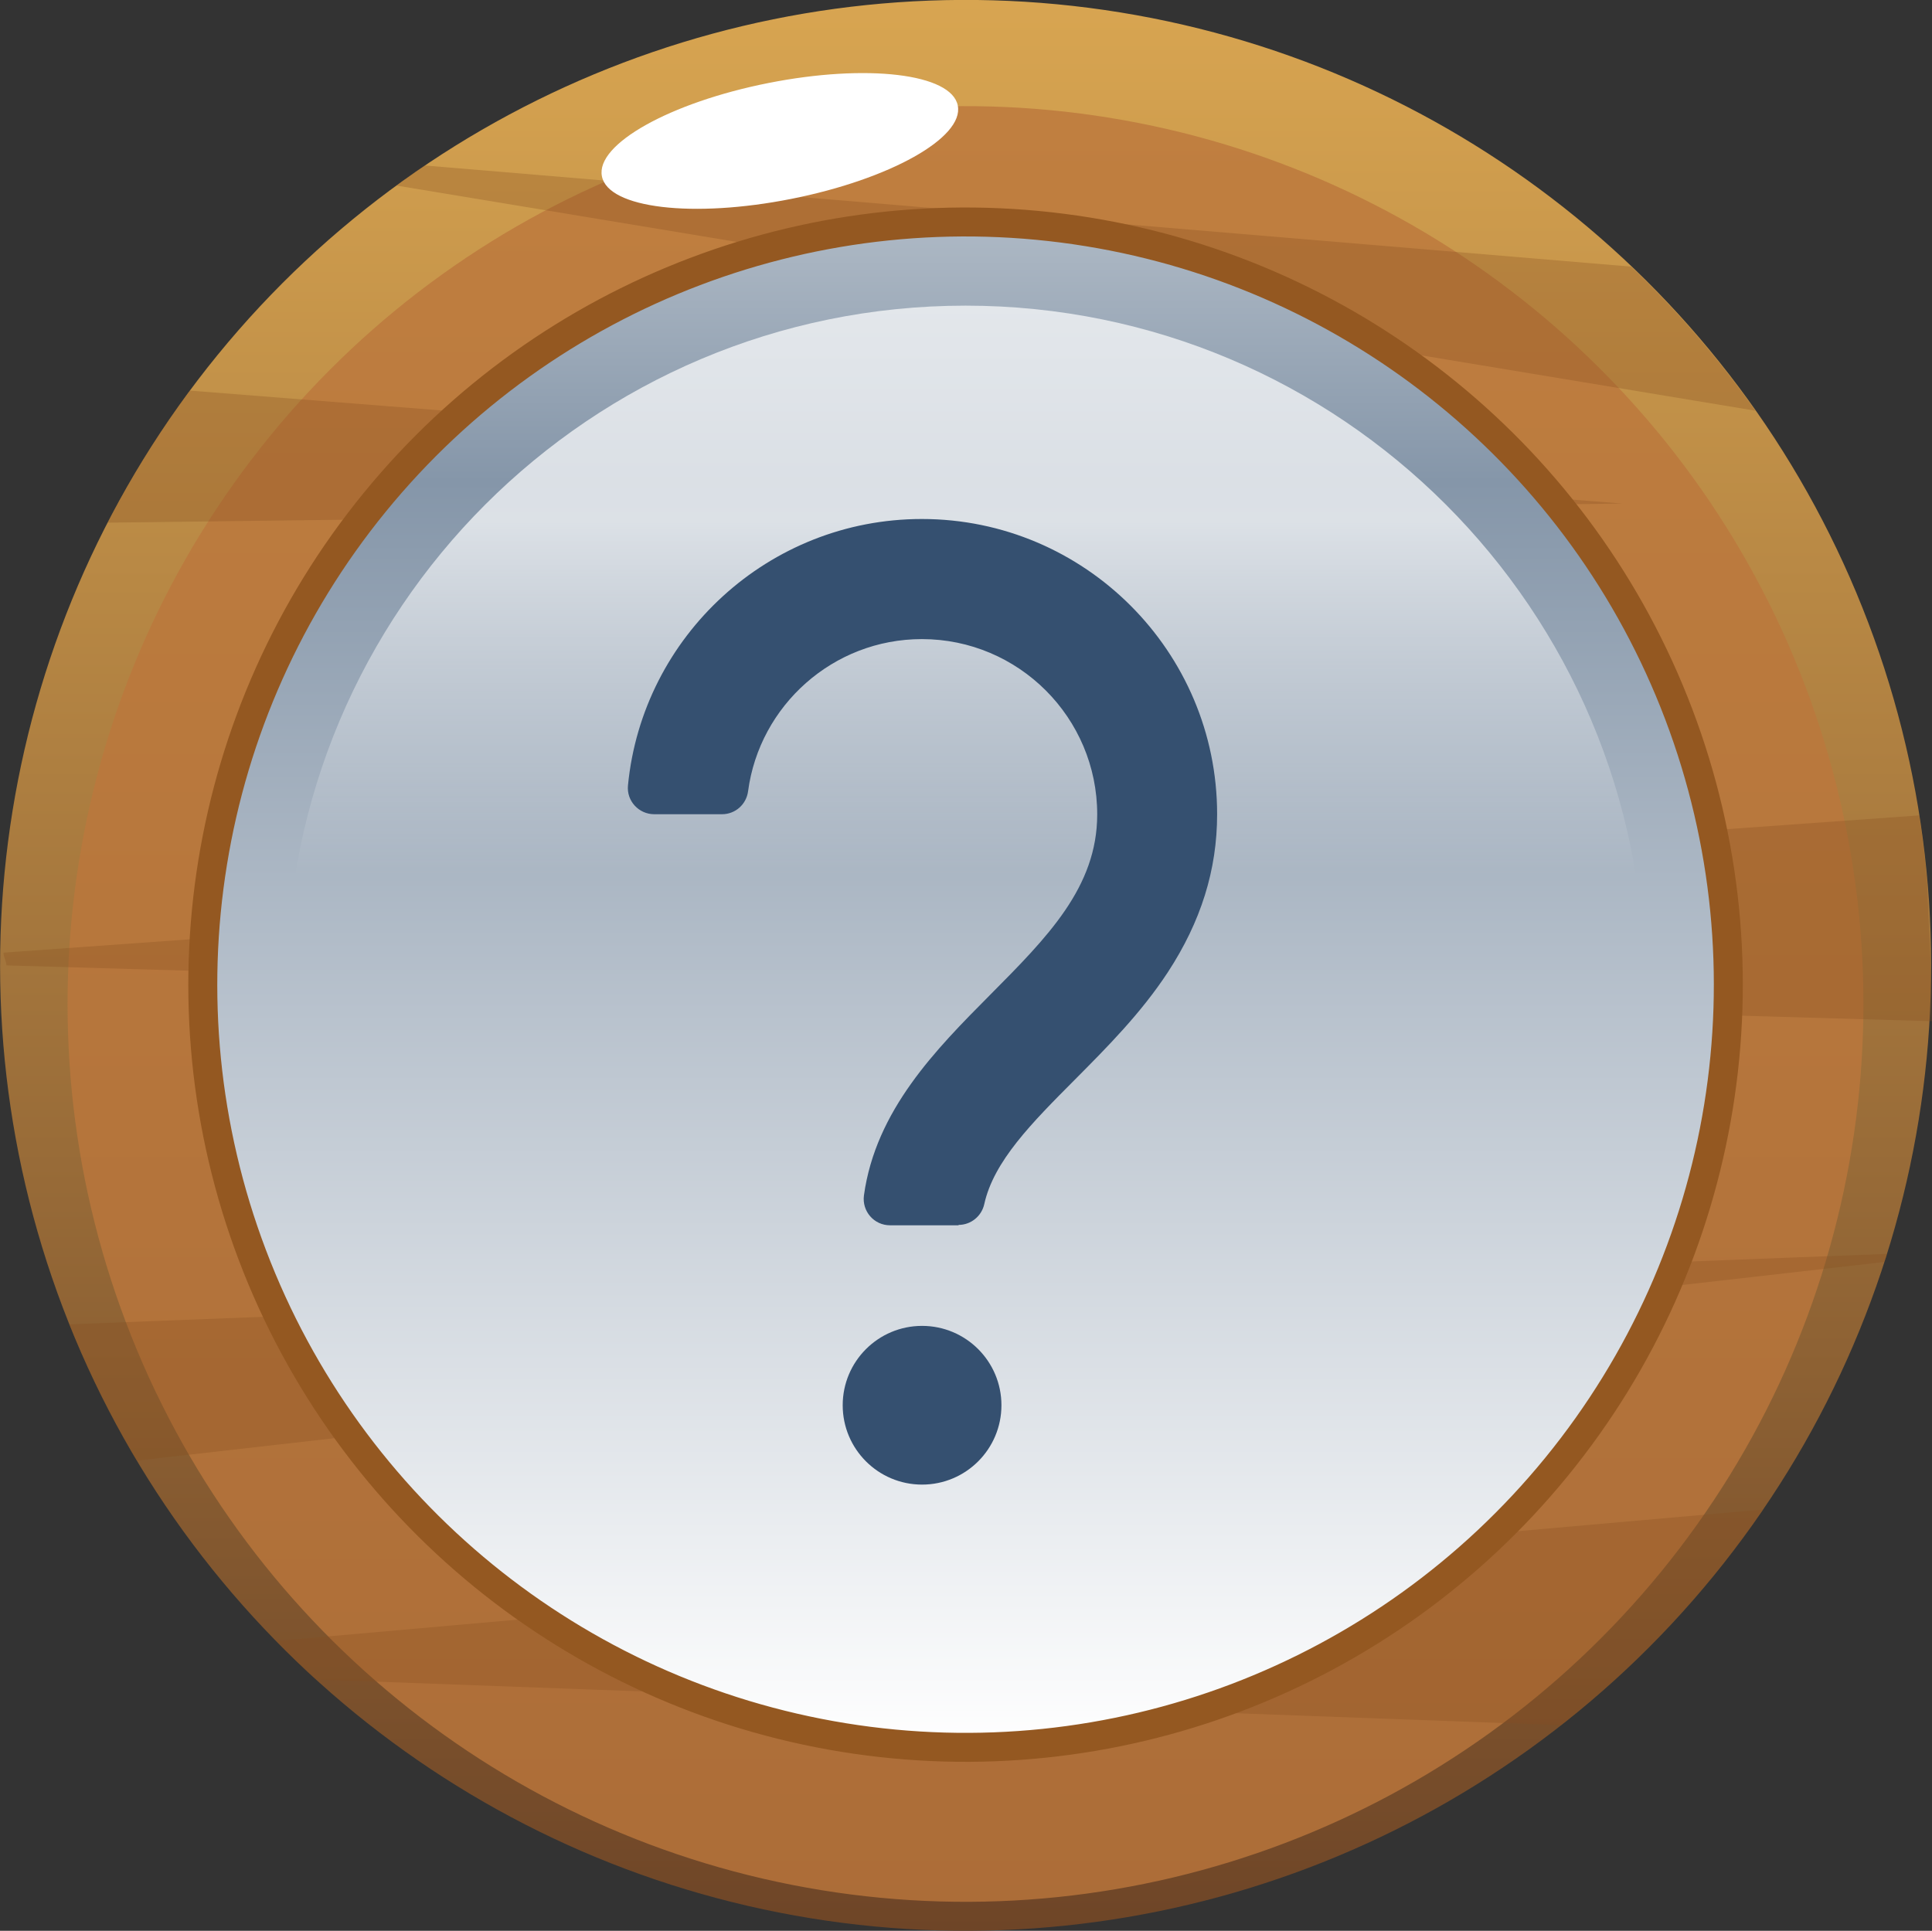 <?xml version="1.0" encoding="UTF-8"?>
<svg xmlns="http://www.w3.org/2000/svg" onmouseup="{ if(window.parent.document.onmouseup) window.parent.document.onmouseup(arguments[0]);}" viewBox="0 0 100.05 100" id="Layer_2" xmlns:xlink="http://www.w3.org/1999/xlink"><rect x="0" y="0" width="100.05" height="100" fill="#333333" stroke="none"/><defs><style>
      .cls-1 {
        fill: url(#linear-gradient-2);
      }

      .cls-2 {
        opacity: .3;
      }

      .cls-3 {
        fill: #fff;
      }

      .cls-4 {
        fill: #355070;
      }

      .cls-5 {
        fill: none;
      }

      .cls-6 {
        fill: url(#linear-gradient-4);
      }

      .cls-7 {
        fill: #854e1e;
      }

      .cls-8 {
        fill: url(#linear-gradient-3);
        stroke: #945821;
        stroke-miterlimit: 10;
        stroke-width: 1.5px;
      }

      .cls-9 {
        fill: url(#linear-gradient);
      }
    </style><linearGradient gradientUnits="userSpaceOnUse" gradientTransform="translate(91.34 -7.36) rotate(80.78)" y2="100" x2="50" y1="0" x1="50" id="linear-gradient"><stop stop-color="#d8a551" offset="0"/><stop stop-color="#6e4527" offset="1"/></linearGradient><linearGradient gradientUnits="userSpaceOnUse" gradientTransform="translate(93.32 -5.68) rotate(80.78)" y2="98.5" x2="50" y1="5.5" x1="50" id="linear-gradient-2"><stop stop-opacity=".8" stop-color="#bb773d" offset="0"/><stop stop-opacity=".8" stop-color="#bb773d" offset="1"/></linearGradient><linearGradient gradientUnits="userSpaceOnUse" gradientTransform="translate(92.33 -6.52) rotate(80.78)" y2="90.5" x2="50" y1="11.5" x1="50" id="linear-gradient-3"><stop stop-color="#aeb9c5" offset="0"/><stop stop-color="#8596a9" offset=".17"/><stop stop-color="#fff" offset="1"/></linearGradient><linearGradient gradientUnits="userSpaceOnUse" y2="86.17" x2="50" y1="15.83" x1="50" id="linear-gradient-4"><stop stop-opacity=".7" stop-color="#fff" offset=".16"/><stop stop-opacity="0" stop-color="#fff" offset=".42"/><stop stop-opacity="0" stop-color="#fff" offset="1"/></linearGradient></defs><g data-name="Layer_1" id="Layer_1-2"><g><g><circle data-cppathid="10000" transform="translate(-7.36 91.34) rotate(-80.78)" r="50" cy="50" cx="50" class="cls-9"/><circle data-cppathid="10001" transform="translate(-9.34 93.02) rotate(-80.78)" r="46.5" cy="52" cx="50" class="cls-1"/><g class="cls-2"><path data-cppathid="10002" d="M90.91,21.27L20.54,9.61c-4.08,2.98-7.7,6.56-10.71,10.62l74.18,5.85-78.44.99C2.11,33.76.12,41.32.02,49.34l99.38-7.11c-1.2-7.72-4.18-14.84-8.49-20.96Z" class="cls-5"/><path data-cppathid="10003" d="M50,0c-10.38,0-20.01,3.16-28,8.57l62.49,5.24C75.51,5.26,63.37,0,50,0Z" class="cls-5"/><path data-cppathid="10004" d="M100,50c0-1.46-.08-2.89-.2-4.32.06,2.4.11,4.8.08,7.21L0,50c0,6.57,1.28,12.84,3.59,18.59l94.14-3.65c1.48-4.72,2.27-9.74,2.27-14.94Z" class="cls-5"/><path data-cppathid="10005" d="M16.35,86.98c8.88,8.09,20.69,13.02,33.65,13.02,11.64,0,22.34-3.99,30.83-10.65l-64.49-2.37Z" class="cls-5"/><path data-cppathid="10006" d="M97.59,65.36L7.08,75.65c2.03,3.4,4.46,6.53,7.22,9.34l77-6.81c2.67-3.91,4.8-8.22,6.29-12.83Z" class="cls-5"/><path data-cppathid="10007" d="M9.83,20.23c-1.6,2.15-3.02,4.44-4.26,6.84l78.44-.99L9.83,20.23Z" class="cls-7"/><path data-cppathid="10008" d="M99.8,45.68c-.1-1.16-.23-2.31-.41-3.45L.18,49.34c0,.22.15.44.15.66H.33s99.71,2.89,99.71,2.89c.03-2.4-.18-4.8-.24-7.21Z" class="cls-7"/><path data-cppathid="10009" d="M97.73,64.94l-94.14,3.65c.98,2.45,2.15,4.81,3.49,7.06l90.51-10.29c.04-.14.1-.28.14-.42Z" class="cls-7"/><path data-cppathid="10010" d="M84.48,13.81l-62.49-5.24c-.49.33-.98.68-1.46,1.04l70.37,11.66c-1.89-2.69-4.05-5.19-6.43-7.46Z" class="cls-7"/><path data-cppathid="10011" d="M91.3,78.18l-77,6.81c.67.68,1.35,1.35,2.05,1.99l64.49,2.37c4.03-3.16,7.57-6.92,10.46-11.16Z" class="cls-7"/></g><circle data-cppathid="10012" transform="translate(-8.35 92.18) rotate(-80.78)" r="39.5" cy="51" cx="50" class="cls-8"/><path data-cppathid="10013" d="M14.83,51c0-19.42,15.74-35.17,35.17-35.17s35.17,15.74,35.17,35.17-15.74,35.17-35.17,35.17S14.83,70.42,14.83,51Z" class="cls-6"/><path data-cppathid="10014" d="M49.6,5.47c.33,1.66-3.53,3.82-8.62,4.83-5.09,1.01-9.49.49-9.81-1.17-.33-1.66,3.53-3.82,8.62-4.83,5.09-1.01,9.49-.49,9.81,1.17Z" class="cls-3"/></g><g><path data-cppathid="10015" d="M49.64,63.46h-3.55c-.83,0-1.46-.73-1.35-1.55.61-4.41,3.73-7.56,6.52-10.37,2.98-3,5.56-5.59,5.56-9.36,0-5.01-4.07-9.08-9.08-9.08-4.6,0-8.41,3.44-9,7.88-.09.68-.66,1.19-1.35,1.19h-3.51c-.8,0-1.44-.69-1.36-1.49.75-7.74,7.29-13.8,15.22-13.8,8.43,0,15.29,6.86,15.29,15.29,0,2.89-.84,5.56-2.55,8.18-1.39,2.12-3.13,3.87-4.81,5.56-2.24,2.25-4.21,4.23-4.7,6.46-.14.62-.69,1.07-1.33,1.07Z" class="cls-4"/><circle data-cppathid="10016" r="4.11" cy="72.78" cx="47.75" class="cls-4"/></g></g></g></svg>